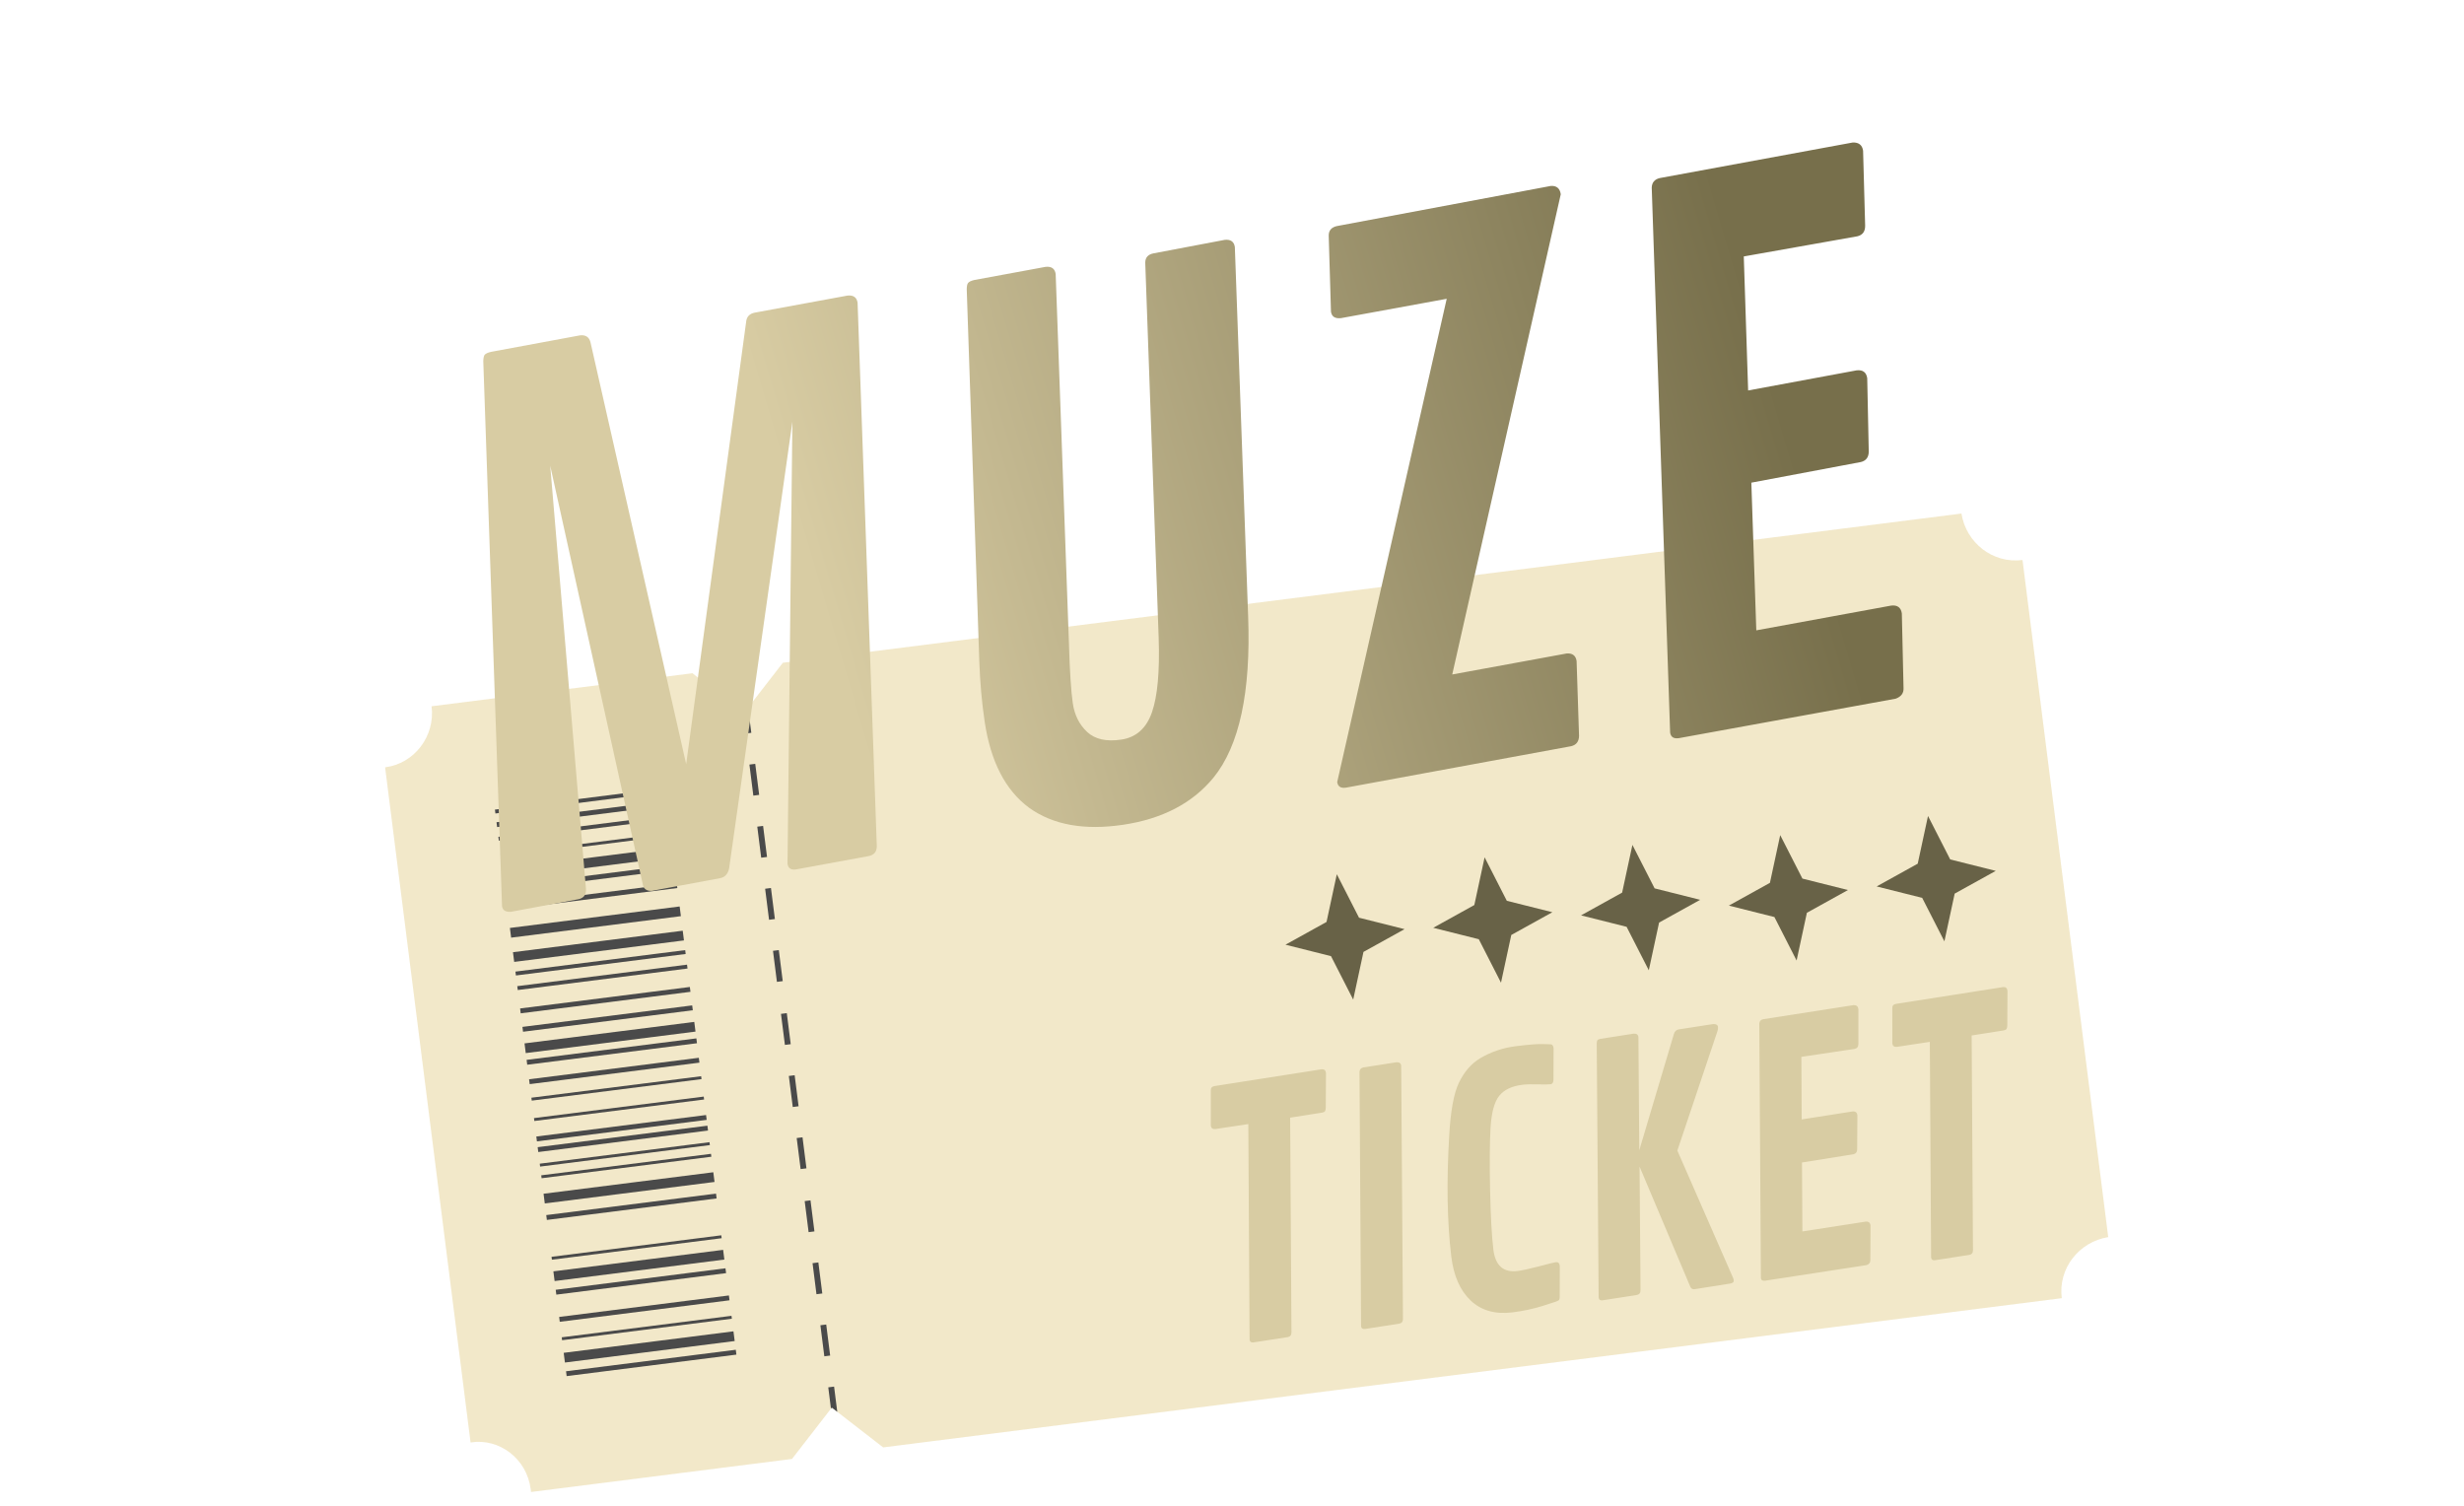 <svg width="72" height="44" viewBox="0 0 182 154" fill="none" xmlns="http://www.w3.org/2000/svg">
<g clip-path="url(#clip0_46_162)">
<path d="M19.274 152.292L19.312 152.589L45.999 149.211L50.071 143.957L55.324 148.03L175.862 132.769C175.473 129.694 177.652 126.999 180.615 126.523L171.848 57.275C168.773 57.665 166.078 55.486 165.602 52.522L45.064 67.783L40.992 73.036L35.825 68.852L9.138 72.231C9.527 75.306 7.361 78.1 4.385 78.477L13.127 147.526C16.091 147.05 18.885 149.216 19.274 152.292Z" fill="#EDDFB3" fill-opacity="0.7"/>
<path d="M48.294 125.938L47.892 122.763L47.297 122.839L47.699 126.013L48.294 125.938Z" fill="#4A4A4A"/>
<path d="M49.098 132.287L48.696 129.113L48.101 129.188L48.502 132.363L49.098 132.287Z" fill="#4A4A4A"/>
<path d="M47.478 119.49L47.076 116.315L46.48 116.39L46.882 119.565L47.478 119.49Z" fill="#4A4A4A"/>
<path d="M50.071 143.957L50.63 144.391L50.304 141.811L49.709 141.887L49.985 144.069L50.071 143.957Z" fill="#4A4A4A"/>
<path d="M46.674 113.14L46.272 109.966L45.676 110.041L46.078 113.216L46.674 113.14Z" fill="#4A4A4A"/>
<path d="M41.243 75.02L41.838 74.945L41.511 72.366L41.078 72.925L40.966 72.838L41.243 75.02Z" fill="#4A4A4A"/>
<path d="M49.902 138.637L49.5 135.462L48.904 135.537L49.306 138.712L49.902 138.637Z" fill="#4A4A4A"/>
<path d="M42.642 81.294L42.24 78.12L41.645 78.195L42.046 81.37L42.642 81.294Z" fill="#4A4A4A"/>
<path d="M43.446 87.644L43.044 84.469L42.449 84.544L42.85 87.719L43.446 87.644Z" fill="#4A4A4A"/>
<path d="M45.87 106.791L45.468 103.616L44.873 103.692L45.275 106.866L45.87 106.791Z" fill="#4A4A4A"/>
<path d="M44.25 93.993L43.848 90.818L43.252 90.894L43.654 94.068L44.25 93.993Z" fill="#4A4A4A"/>
<path d="M45.053 100.342L44.651 97.168L44.056 97.243L44.458 100.418L45.053 100.342Z" fill="#4A4A4A"/>
<path d="M33.029 81L32.978 80.603L15.617 82.801L15.667 83.198L33.029 81Z" fill="#4A4A4A"/>
<path d="M33.204 82.388L33.142 81.892L15.78 84.09L15.843 84.586L33.204 82.388Z" fill="#4A4A4A"/>
<path d="M33.38 83.777L33.33 83.38L15.969 85.578L16.019 85.975L33.38 83.777Z" fill="#4A4A4A"/>
<path d="M33.594 85.464L33.556 85.166L16.195 87.364L16.232 87.662L33.594 85.464Z" fill="#4A4A4A"/>
<path d="M33.87 87.646L33.745 86.654L16.383 88.852L16.509 89.844L33.87 87.646Z" fill="#4A4A4A"/>
<path d="M34.033 88.936L33.971 88.44L16.609 90.638L16.672 91.134L34.033 88.936Z" fill="#4A4A4A"/>
<path d="M34.272 90.821L34.209 90.325L16.848 92.523L16.911 93.019L34.272 90.821Z" fill="#4A4A4A"/>
<path d="M34.636 93.698L34.511 92.706L17.149 94.904L17.275 95.896L34.636 93.698Z" fill="#4A4A4A"/>
<path d="M34.95 96.178L34.825 95.186L17.463 97.384L17.589 98.376L34.95 96.178Z" fill="#4A4A4A"/>
<path d="M35.126 97.567L35.076 97.17L17.715 99.368L17.765 99.765L35.126 97.567Z" fill="#4A4A4A"/>
<path d="M35.315 99.055L35.264 98.658L17.903 100.857L17.953 101.253L35.315 99.055Z" fill="#4A4A4A"/>
<path d="M35.616 101.436L35.553 100.94L18.192 103.138L18.255 103.635L35.616 101.436Z" fill="#4A4A4A"/>
<path d="M35.855 103.321L35.792 102.825L18.431 105.023L18.493 105.519L35.855 103.321Z" fill="#4A4A4A"/>
<path d="M36.131 105.504L36.005 104.512L18.644 106.71L18.77 107.702L36.131 105.504Z" fill="#4A4A4A"/>
<path d="M36.282 106.694L36.219 106.198L18.858 108.396L18.92 108.892L36.282 106.694Z" fill="#4A4A4A"/>
<path d="M36.533 108.679L36.47 108.183L19.109 110.381L19.172 110.877L36.533 108.679Z" fill="#4A4A4A"/>
<path d="M36.746 110.365L36.709 110.067L19.347 112.265L19.385 112.563L36.746 110.365Z" fill="#4A4A4A"/>
<path d="M37.01 112.449L36.973 112.151L19.611 114.349L19.649 114.647L37.01 112.449Z" fill="#4A4A4A"/>
<path d="M37.274 114.532L37.211 114.036L19.85 116.234L19.913 116.73L37.274 114.532Z" fill="#4A4A4A"/>
<path d="M37.412 115.623L37.349 115.127L19.988 117.325L20.051 117.821L37.412 115.623Z" fill="#4A4A4A"/>
<path d="M37.601 117.111L37.563 116.814L20.202 119.012L20.239 119.309L37.601 117.111Z" fill="#4A4A4A"/>
<path d="M37.751 118.302L37.714 118.004L20.352 120.202L20.39 120.5L37.751 118.302Z" fill="#4A4A4A"/>
<path d="M38.078 120.881L37.952 119.889L20.591 122.087L20.717 123.079L38.078 120.881Z" fill="#4A4A4A"/>
<path d="M38.291 122.568L38.228 122.072L20.867 124.27L20.93 124.766L38.291 122.568Z" fill="#4A4A4A"/>
<path d="M38.806 126.635L38.769 126.338L21.407 128.536L21.445 128.833L38.806 126.635Z" fill="#4A4A4A"/>
<path d="M39.083 128.818L38.957 127.826L21.596 130.024L21.721 131.016L39.083 128.818Z" fill="#4A4A4A"/>
<path d="M39.259 130.207L39.196 129.711L21.834 131.909L21.897 132.405L39.259 130.207Z" fill="#4A4A4A"/>
<path d="M39.61 132.985L39.547 132.489L22.186 134.687L22.249 135.183L39.61 132.985Z" fill="#4A4A4A"/>
<path d="M39.849 134.869L39.811 134.572L22.45 136.77L22.488 137.067L39.849 134.869Z" fill="#4A4A4A"/>
<path d="M40.138 137.151L40.012 136.159L22.651 138.357L22.776 139.349L40.138 137.151Z" fill="#4A4A4A"/>
<path d="M40.313 138.54L40.251 138.044L22.889 140.242L22.952 140.738L40.313 138.54Z" fill="#4A4A4A"/>
<path d="M89.223 111.073L100.17 109.357C100.432 109.337 100.579 109.462 100.611 109.734L100.59 113.265C100.588 113.438 100.562 113.561 100.514 113.636C100.477 113.709 100.38 113.761 100.223 113.791L96.946 114.307L97.082 136.273C97.081 136.548 96.951 136.707 96.692 136.75L93.177 137.294C92.951 137.322 92.825 137.228 92.799 137.013L92.669 114.961L89.305 115.47C89.021 115.492 88.864 115.379 88.834 115.131L88.833 111.55C88.811 111.277 88.941 111.118 89.223 111.073ZM108.303 108.995L108.484 134.897C108.482 135.173 108.352 135.332 108.094 135.375L104.613 135.915C104.364 135.945 104.226 135.853 104.201 135.638L104.04 109.613C104.056 109.37 104.188 109.222 104.434 109.169L107.813 108.641C108.108 108.617 108.272 108.735 108.303 108.995ZM124.516 132.671C124.51 132.81 124.482 132.91 124.432 132.974C124.383 133.037 123.843 133.229 122.815 133.548C121.786 133.867 120.734 134.091 119.66 134.221C117.895 134.434 116.475 134.025 115.398 132.996C114.321 131.967 113.664 130.468 113.427 128.5C113.005 125.005 112.934 120.894 113.213 116.167C113.354 113.625 113.686 111.812 114.21 110.727C114.761 109.594 115.487 108.76 116.387 108.227C117.512 107.563 118.747 107.15 120.093 106.988C121.451 106.824 122.36 106.755 122.822 106.779C123.294 106.791 123.559 106.8 123.617 106.804C123.77 106.832 123.86 106.964 123.889 107.202L123.879 110.405C123.869 110.704 123.774 110.865 123.593 110.887C123.412 110.908 122.988 110.914 122.321 110.902C121.653 110.88 121.115 110.893 120.708 110.942C119.622 111.073 118.83 111.45 118.331 112.072C117.831 112.683 117.534 113.786 117.439 115.381C117.355 116.964 117.34 119.083 117.397 121.738C117.452 124.383 117.563 126.4 117.731 127.792C117.929 129.432 118.752 130.165 120.199 129.99C120.618 129.94 121.339 129.784 122.364 129.522C123.386 129.25 123.971 129.105 124.118 129.087C124.356 129.058 124.492 129.185 124.526 129.468L124.516 132.671ZM142.313 130.938C142.336 131.13 142.201 131.244 141.906 131.279L138.275 131.855C138.081 131.867 137.944 131.775 137.863 131.578L132.682 119.31L132.78 131.967C132.779 132.243 132.643 132.402 132.373 132.446L128.892 132.987C128.655 133.015 128.523 132.922 128.497 132.707L128.302 106.687C128.309 106.548 128.331 106.448 128.369 106.386C128.419 106.322 128.522 106.276 128.679 106.245L132.075 105.715C132.371 105.691 132.534 105.809 132.566 106.069L132.653 117.643L136.194 105.752C136.276 105.478 136.44 105.321 136.688 105.279L140.219 104.733C140.516 104.72 140.678 104.821 140.704 105.036C140.72 105.172 140.698 105.323 140.638 105.491L136.547 117.673L142.273 130.753C142.289 130.786 142.302 130.847 142.313 130.938ZM154.547 118.05L149.294 118.89L149.336 125.942L155.808 124.938C156.103 124.914 156.268 125.043 156.302 125.326L156.284 128.891C156.291 129.131 156.161 129.296 155.897 129.386L145.503 130.983C145.254 131.013 145.117 130.921 145.091 130.706L144.93 104.681C144.946 104.438 145.078 104.29 145.324 104.238L154.583 102.794C154.87 102.794 155.03 102.929 155.062 103.201L155.062 106.764C155.062 107.051 154.933 107.221 154.676 107.275L149.231 108.087L149.263 114.487L154.466 113.67C154.761 113.646 154.926 113.775 154.96 114.058L154.937 117.572C154.923 117.838 154.793 117.997 154.547 118.05ZM158.923 102.666L169.87 100.95C170.132 100.93 170.279 101.056 170.311 101.327L170.29 104.859C170.288 105.031 170.262 105.155 170.214 105.229C170.177 105.303 170.08 105.354 169.923 105.385L166.646 105.901L166.782 127.866C166.781 128.142 166.651 128.301 166.392 128.343L162.877 128.888C162.651 128.915 162.525 128.821 162.499 128.606L162.369 106.554L159.005 107.063C158.721 107.086 158.564 106.973 158.534 106.724L158.533 103.144C158.511 102.871 158.641 102.712 158.923 102.666Z" fill="#D8CCA3"/>
<g clip-path="url(#clip1_46_162)">
<path d="M101.72 89.41L100.668 94.29L96.468 96.617L101.125 97.787L103.396 102.232L104.447 97.353L108.648 95.026L103.991 93.856L101.72 89.41Z" fill="#686247"/>
</g>
<g clip-path="url(#clip2_46_162)">
<path d="M116.836 87.68L115.784 92.56L111.583 94.887L116.241 96.056L118.511 100.502L119.563 95.622L123.764 93.295L119.106 92.126L116.836 87.68Z" fill="#686247"/>
</g>
<g clip-path="url(#clip3_46_162)">
<path d="M131.952 86.41L130.9 91.29L126.699 93.617L131.357 94.787L133.627 99.233L134.679 94.353L138.88 92.026L134.222 90.856L131.952 86.41Z" fill="#686247"/>
</g>
<g clip-path="url(#clip4_46_162)">
<path d="M147.067 85.41L146.016 90.29L141.815 92.617L146.473 93.787L148.743 98.233L149.795 93.353L153.996 91.026L149.338 89.856L147.067 85.41Z" fill="#686247"/>
</g>
<g clip-path="url(#clip5_46_162)">
<path d="M162.183 83.451L161.131 88.331L156.93 90.658L161.588 91.828L163.859 96.273L164.91 91.393L169.111 89.066L164.453 87.897L162.183 83.451Z" fill="#686247"/>
</g>
</g>
<g filter="url(#filter0_dd_46_162)">
<path d="M29.762 90.541L20.273 47.635L23.927 90.89C23.969 91.501 23.702 91.862 23.126 91.972L16.245 93.254C15.706 93.285 15.407 93.095 15.345 92.685L13.427 36.953C13.432 36.656 13.474 36.44 13.553 36.305C13.656 36.166 13.886 36.058 14.245 35.98L23.325 34.297C23.908 34.235 24.265 34.478 24.396 35.026L34.177 78.148L40.305 32.957C40.346 32.408 40.643 32.08 41.195 31.973L50.673 30.23C51.28 30.165 51.625 30.41 51.708 30.965L53.672 86.505C53.685 87.095 53.404 87.446 52.828 87.556L45.404 88.919C44.897 88.994 44.609 88.803 44.541 88.344L45.039 43.138L38.572 88.787C38.462 89.371 38.155 89.713 37.651 89.812L30.662 91.111C30.171 91.134 29.872 90.945 29.762 90.541ZM71.967 28.027L73.322 65.775C73.408 68.675 73.54 70.728 73.72 71.936C73.899 73.143 74.39 74.119 75.192 74.864C75.994 75.609 77.155 75.868 78.677 75.641C80.198 75.415 81.244 74.482 81.815 72.842C82.385 71.203 82.614 68.676 82.502 65.261L81.128 26.887C81.121 26.345 81.406 26.019 81.982 25.909L89.256 24.531C89.863 24.465 90.208 24.71 90.291 25.266L91.651 63.05C91.937 70.782 90.754 76.277 88.104 79.534C85.951 82.15 82.87 83.756 78.861 84.352C74.876 84.944 71.667 84.36 69.233 82.599C66.82 80.811 65.31 77.876 64.703 73.795C64.412 71.839 64.23 69.78 64.155 67.619L62.871 29.602C62.873 29.28 62.915 29.064 62.997 28.953C63.1 28.815 63.319 28.708 63.653 28.634L70.933 27.292C71.54 27.227 71.885 27.472 71.967 28.027ZM100.709 23.124L122.609 19.016C123.196 18.979 123.534 19.262 123.624 19.865L112.525 68.98L124.239 66.831C124.825 66.793 125.16 67.052 125.243 67.607L125.493 75.271C125.479 75.841 125.21 76.189 124.686 76.316L101.658 80.555C101.127 80.634 100.827 80.444 100.759 79.985L111.959 30.559L101.146 32.537C100.539 32.603 100.197 32.382 100.122 31.875L99.891 24.097C99.888 23.579 100.161 23.255 100.709 23.124ZM154.316 47.253L143.115 49.363L143.621 64.467L157.424 61.934C158.056 61.864 158.416 62.132 158.506 62.736L158.679 70.374C158.706 70.888 158.439 71.249 157.877 71.456L135.708 75.492C135.177 75.571 134.877 75.381 134.809 74.922L132.927 19.185C132.948 18.664 133.22 18.34 133.744 18.212L153.492 14.573C154.107 14.555 154.457 14.836 154.543 15.416L154.753 23.049C154.77 23.663 154.504 24.036 153.956 24.167L142.341 26.227L142.787 39.934L153.884 37.876C154.516 37.807 154.876 38.074 154.966 38.678L155.123 46.208C155.109 46.777 154.84 47.126 154.316 47.253Z" fill="url(#paint0_linear_46_162)"/>
</g>
<defs>
<filter id="filter0_dd_46_162" x="0.949" y="10.293" width="164.985" height="87.478" filterUnits="userSpaceOnUse" color-interpolation-filters="sRGB">
<feFlood flood-opacity="0" result="BackgroundImageFix"/>
<feColorMatrix in="SourceAlpha" type="matrix" values="0 0 0 0 0 0 0 0 0 0 0 0 0 0 0 0 0 0 127 0" result="hardAlpha"/>
<feOffset dx="3"/>
<feComposite in2="hardAlpha" operator="out"/>
<feColorMatrix type="matrix" values="0 0 0 0 0 0 0 0 0 0 0 0 0 0 0 0 0 0 0.25 0"/>
<feBlend mode="normal" in2="BackgroundImageFix" result="effect1_dropShadow_46_162"/>
<feColorMatrix in="SourceAlpha" type="matrix" values="0 0 0 0 0 0 0 0 0 0 0 0 0 0 0 0 0 0 127 0" result="hardAlpha"/>
<feOffset dx="-2"/>
<feGaussianBlur stdDeviation="2"/>
<feComposite in2="hardAlpha" operator="out"/>
<feColorMatrix type="matrix" values="0 0 0 0 0 0 0 0 0 0 0 0 0 0 0 0 0 0 0.25 0"/>
<feBlend mode="normal" in2="effect1_dropShadow_46_162" result="effect2_dropShadow_46_162"/>
<feBlend mode="normal" in="SourceGraphic" in2="effect2_dropShadow_46_162" result="shape"/>
</filter>
<linearGradient id="paint0_linear_46_162" x1="141.875" y1="27.449" x2="15.554" y2="64.745" gradientUnits="userSpaceOnUse">
<stop stop-color="#776F4B"/>
<stop offset="0.758" stop-color="#D8CCA3"/>
</linearGradient>
<clipPath id="clip0_46_162">
<rect width="81" height="169" fill="white" transform="translate(171.244 51.707) rotate(82.784)"/>
</clipPath>
<clipPath id="clip1_46_162">
<rect width="13.401" height="14.107" fill="white" transform="translate(95 89.696) rotate(-7.444)"/>
</clipPath>
<clipPath id="clip2_46_162">
<rect width="13.401" height="14.107" fill="white" transform="translate(110.116 87.965) rotate(-7.444)"/>
</clipPath>
<clipPath id="clip3_46_162">
<rect width="13.401" height="14.107" fill="white" transform="translate(125.231 86.696) rotate(-7.444)"/>
</clipPath>
<clipPath id="clip4_46_162">
<rect width="13.401" height="14.107" fill="white" transform="translate(140.347 85.696) rotate(-7.444)"/>
</clipPath>
<clipPath id="clip5_46_162">
<rect width="13.401" height="14.107" fill="white" transform="translate(155.463 83.736) rotate(-7.444)"/>
</clipPath>
</defs>
</svg>
